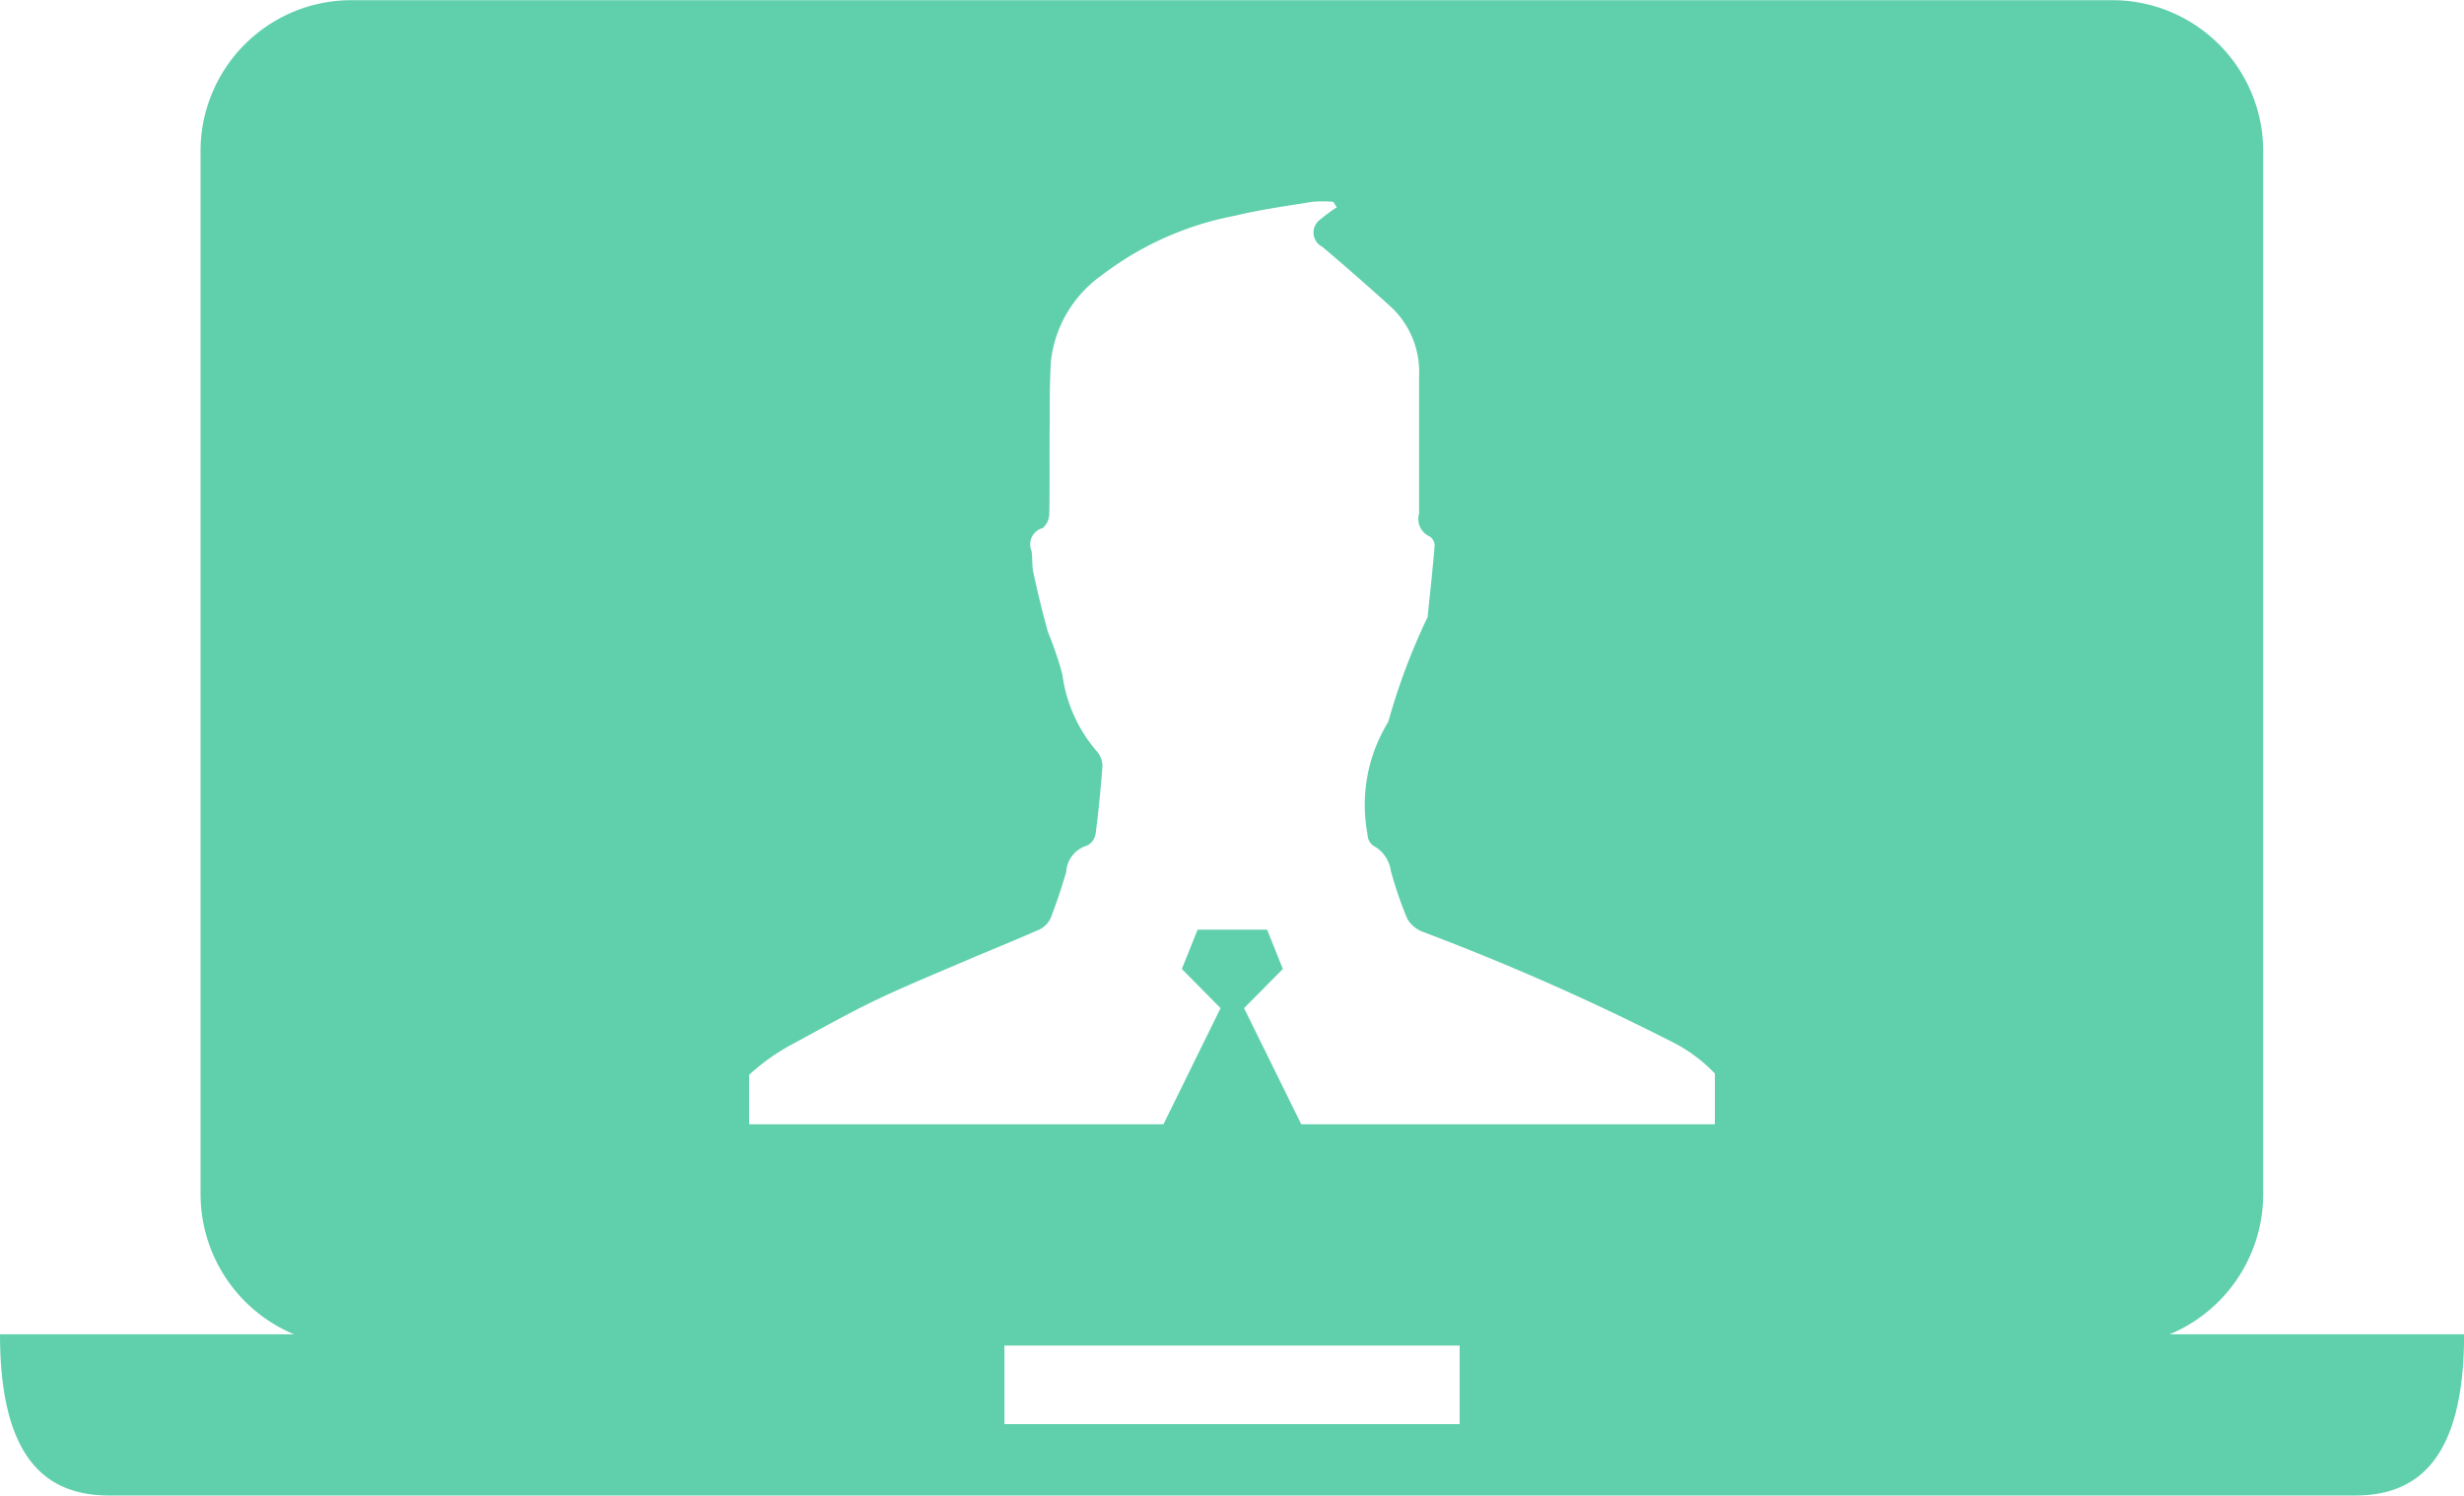 <svg xmlns="http://www.w3.org/2000/svg" width="28" height="17" viewBox="0 0 28 17">
  <defs>
    <style>
      .cls-1 {
        fill: #60d0ac;
        fill-rule: evenodd;
      }
    </style>
  </defs>
  <path id="_-e-coaching" data-name="-e-coaching" class="cls-1" d="M51.655,613.164a1.727,1.727,0,0,0,1.063-1.6V599.73a1.715,1.715,0,0,0-1.7-1.728H30.979a1.715,1.715,0,0,0-1.7,1.728v11.834a1.728,1.728,0,0,0,1.062,1.6H27c0,1.455.557,1.832,1.241,1.832h25.52c0.683,0,1.24-.377,1.24-1.832H51.655Zm-8.068,1.021H38.414v-0.893h5.173v0.893Zm2.9-3.408h-4.7l-0.65-1.32,0.441-.445-0.179-.447h-0.79l-0.179.447,0.44,0.445-0.649,1.32H35.513v-0.562a2.4,2.4,0,0,1,.5-0.353c0.316-.17.627-0.347,0.948-0.5s0.636-.282.955-0.419c0.3-.129.6-0.249,0.9-0.381a0.273,0.273,0,0,0,.125-0.132c0.066-.17.124-0.346,0.175-0.519a0.33,0.33,0,0,1,.234-0.3,0.18,0.18,0,0,0,.1-0.133c0.033-.254.058-0.511,0.078-0.769a0.257,0.257,0,0,0-.06-0.166,1.66,1.66,0,0,1-.395-0.876,3.97,3.97,0,0,0-.165-0.486c-0.062-.221-0.115-0.444-0.164-0.669-0.019-.081-0.009-0.168-0.022-0.251a0.191,0.191,0,0,1,.128-0.26,0.219,0.219,0,0,0,.074-0.168c0.006-.357,0-0.716.005-1.075,0-.22,0-0.44.014-0.659a1.386,1.386,0,0,1,.577-0.971,3.6,3.6,0,0,1,1.522-.678c0.286-.069.58-0.109,0.87-0.156a1.273,1.273,0,0,1,.24,0c0.012,0.021.025,0.041,0.039,0.062a1.74,1.74,0,0,0-.182.134,0.182,0.182,0,0,0,.019.316q0.4,0.339.785,0.688a1.01,1.01,0,0,1,.313.779q0,0.783,0,1.564a0.218,0.218,0,0,0,.122.261,0.127,0.127,0,0,1,.055.1c-0.022.268-.051,0.532-0.079,0.8a0.052,0.052,0,0,1-.009.031,7.266,7.266,0,0,0-.434,1.156,0.216,0.216,0,0,1-.019.042,1.8,1.8,0,0,0-.222,1.256,0.166,0.166,0,0,0,.065.128,0.384,0.384,0,0,1,.2.286,4.5,4.5,0,0,0,.188.548,0.352,0.352,0,0,0,.186.149,28.056,28.056,0,0,1,2.832,1.252,1.766,1.766,0,0,1,.476.354v0.584h0Z" transform="translate(-27 -598)"/>
</svg>
